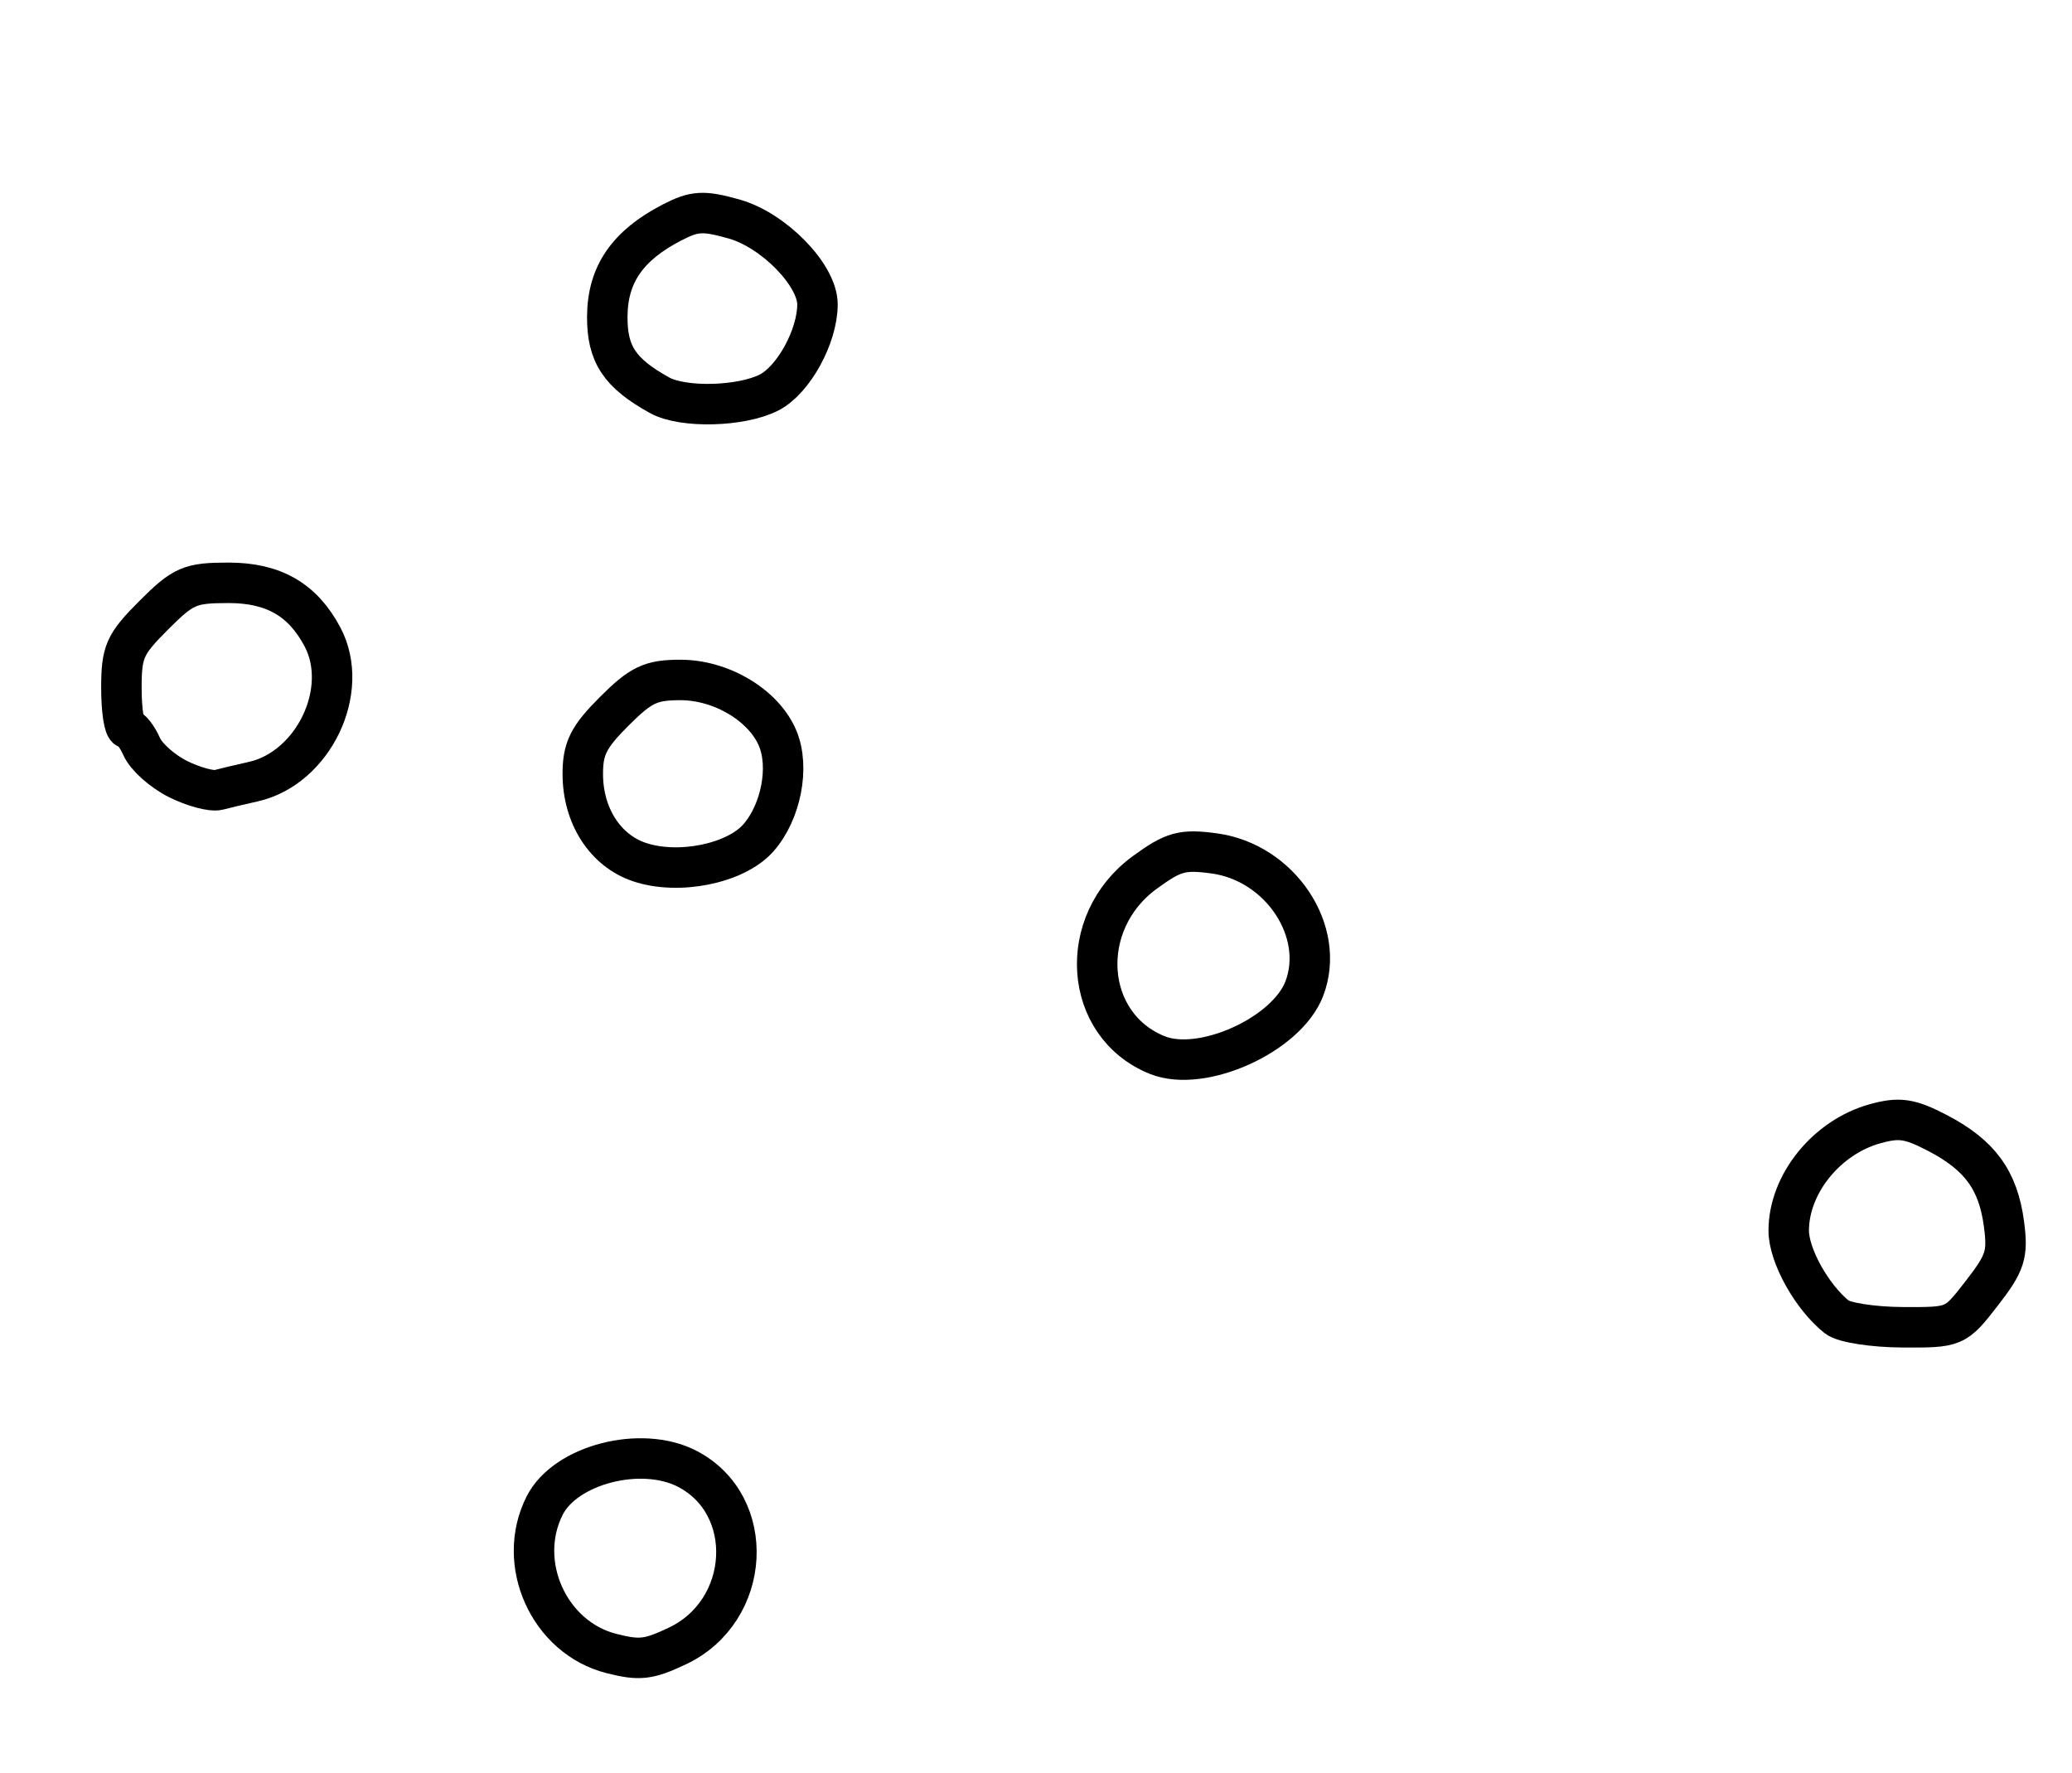 <?xml version="1.0" encoding="utf-8" ?>
<svg xmlns="http://www.w3.org/2000/svg" xmlns:ev="http://www.w3.org/2001/xml-events" xmlns:xlink="http://www.w3.org/1999/xlink" baseProfile="full" height="219" version="1.1" width="256">
  <defs/>
  <path d="M 75.542,204.271 C 67.834,202.313 63.689,193.132 67.292,186 C 69.853,180.931 79.219,178.511 84.901,181.449 C 93.542,185.917 92.834,199.004 83.717,203.33 C 80.139,205.028 79.027,205.156 75.542,204.271" fill="none" stroke="black" stroke-width="5"/>
  <path d="M 226.963,162.718 C 223.878,160.273 221,155.114 221,152.03 C 221,146.271 225.688,140.477 231.688,138.82 C 234.675,137.996 235.97,138.189 239.389,139.971 C 244.613,142.694 246.878,145.795 247.595,151.205 C 248.097,154.985 247.769,156.01 244.868,159.75 C 241.581,163.989 241.555,164 235.036,163.968 C 231.441,163.951 227.808,163.388 226.963,162.718" fill="none" stroke="black" stroke-width="5"/>
  <path d="M 143,130.347 C 133.813,126.665 132.941,113.972 141.45,107.772 C 144.979,105.199 146.078,104.898 149.998,105.425 C 158.17,106.524 163.864,115.069 161.143,122.152 C 158.954,127.849 148.524,132.56 143,130.347" fill="none" stroke="black" stroke-width="5"/>
  <path d="M 79,106.5 C 74.772,105.076 72.012,100.789 72.005,95.632 C 72.001,92.469 72.707,91.057 75.882,87.882 C 79.19,84.575 80.402,84 84.07,84 C 89.159,84 94.399,87.152 96.094,91.233 C 97.571,94.791 96.493,100.329 93.705,103.503 C 90.904,106.692 83.844,108.131 79,106.5" fill="none" stroke="black" stroke-width="5"/>
  <path d="M 21.99,96.241 C 20.07,95.284 18.056,93.487 17.513,92.25 C 16.97,91.013 16.182,90 15.763,90 C 15.343,90 15,87.75 15,85 C 15,80.5 15.4,79.6 19,76 C 22.651,72.349 23.458,72 28.25,72.001 C 33.799,72.003 37.404,74.081 39.843,78.684 C 43.338,85.282 38.721,94.91 31.265,96.57 C 29.744,96.909 27.82,97.365 26.99,97.584 C 26.159,97.803 23.909,97.199 21.99,96.241" fill="none" stroke="black" stroke-width="5"/>
  <path d="M 81.5,48.833 C 76.551,46.096 74.999,43.755 75.032,39.076 C 75.067,33.906 77.532,30.328 83.005,27.498 C 85.809,26.048 86.875,25.985 90.675,27.049 C 95.577,28.422 101,33.966 101,37.606 C 101,41.541 98.053,46.921 95.046,48.476 C 91.627,50.244 84.396,50.435 81.5,48.833" fill="none" stroke="black" stroke-width="5"/>
</svg>
